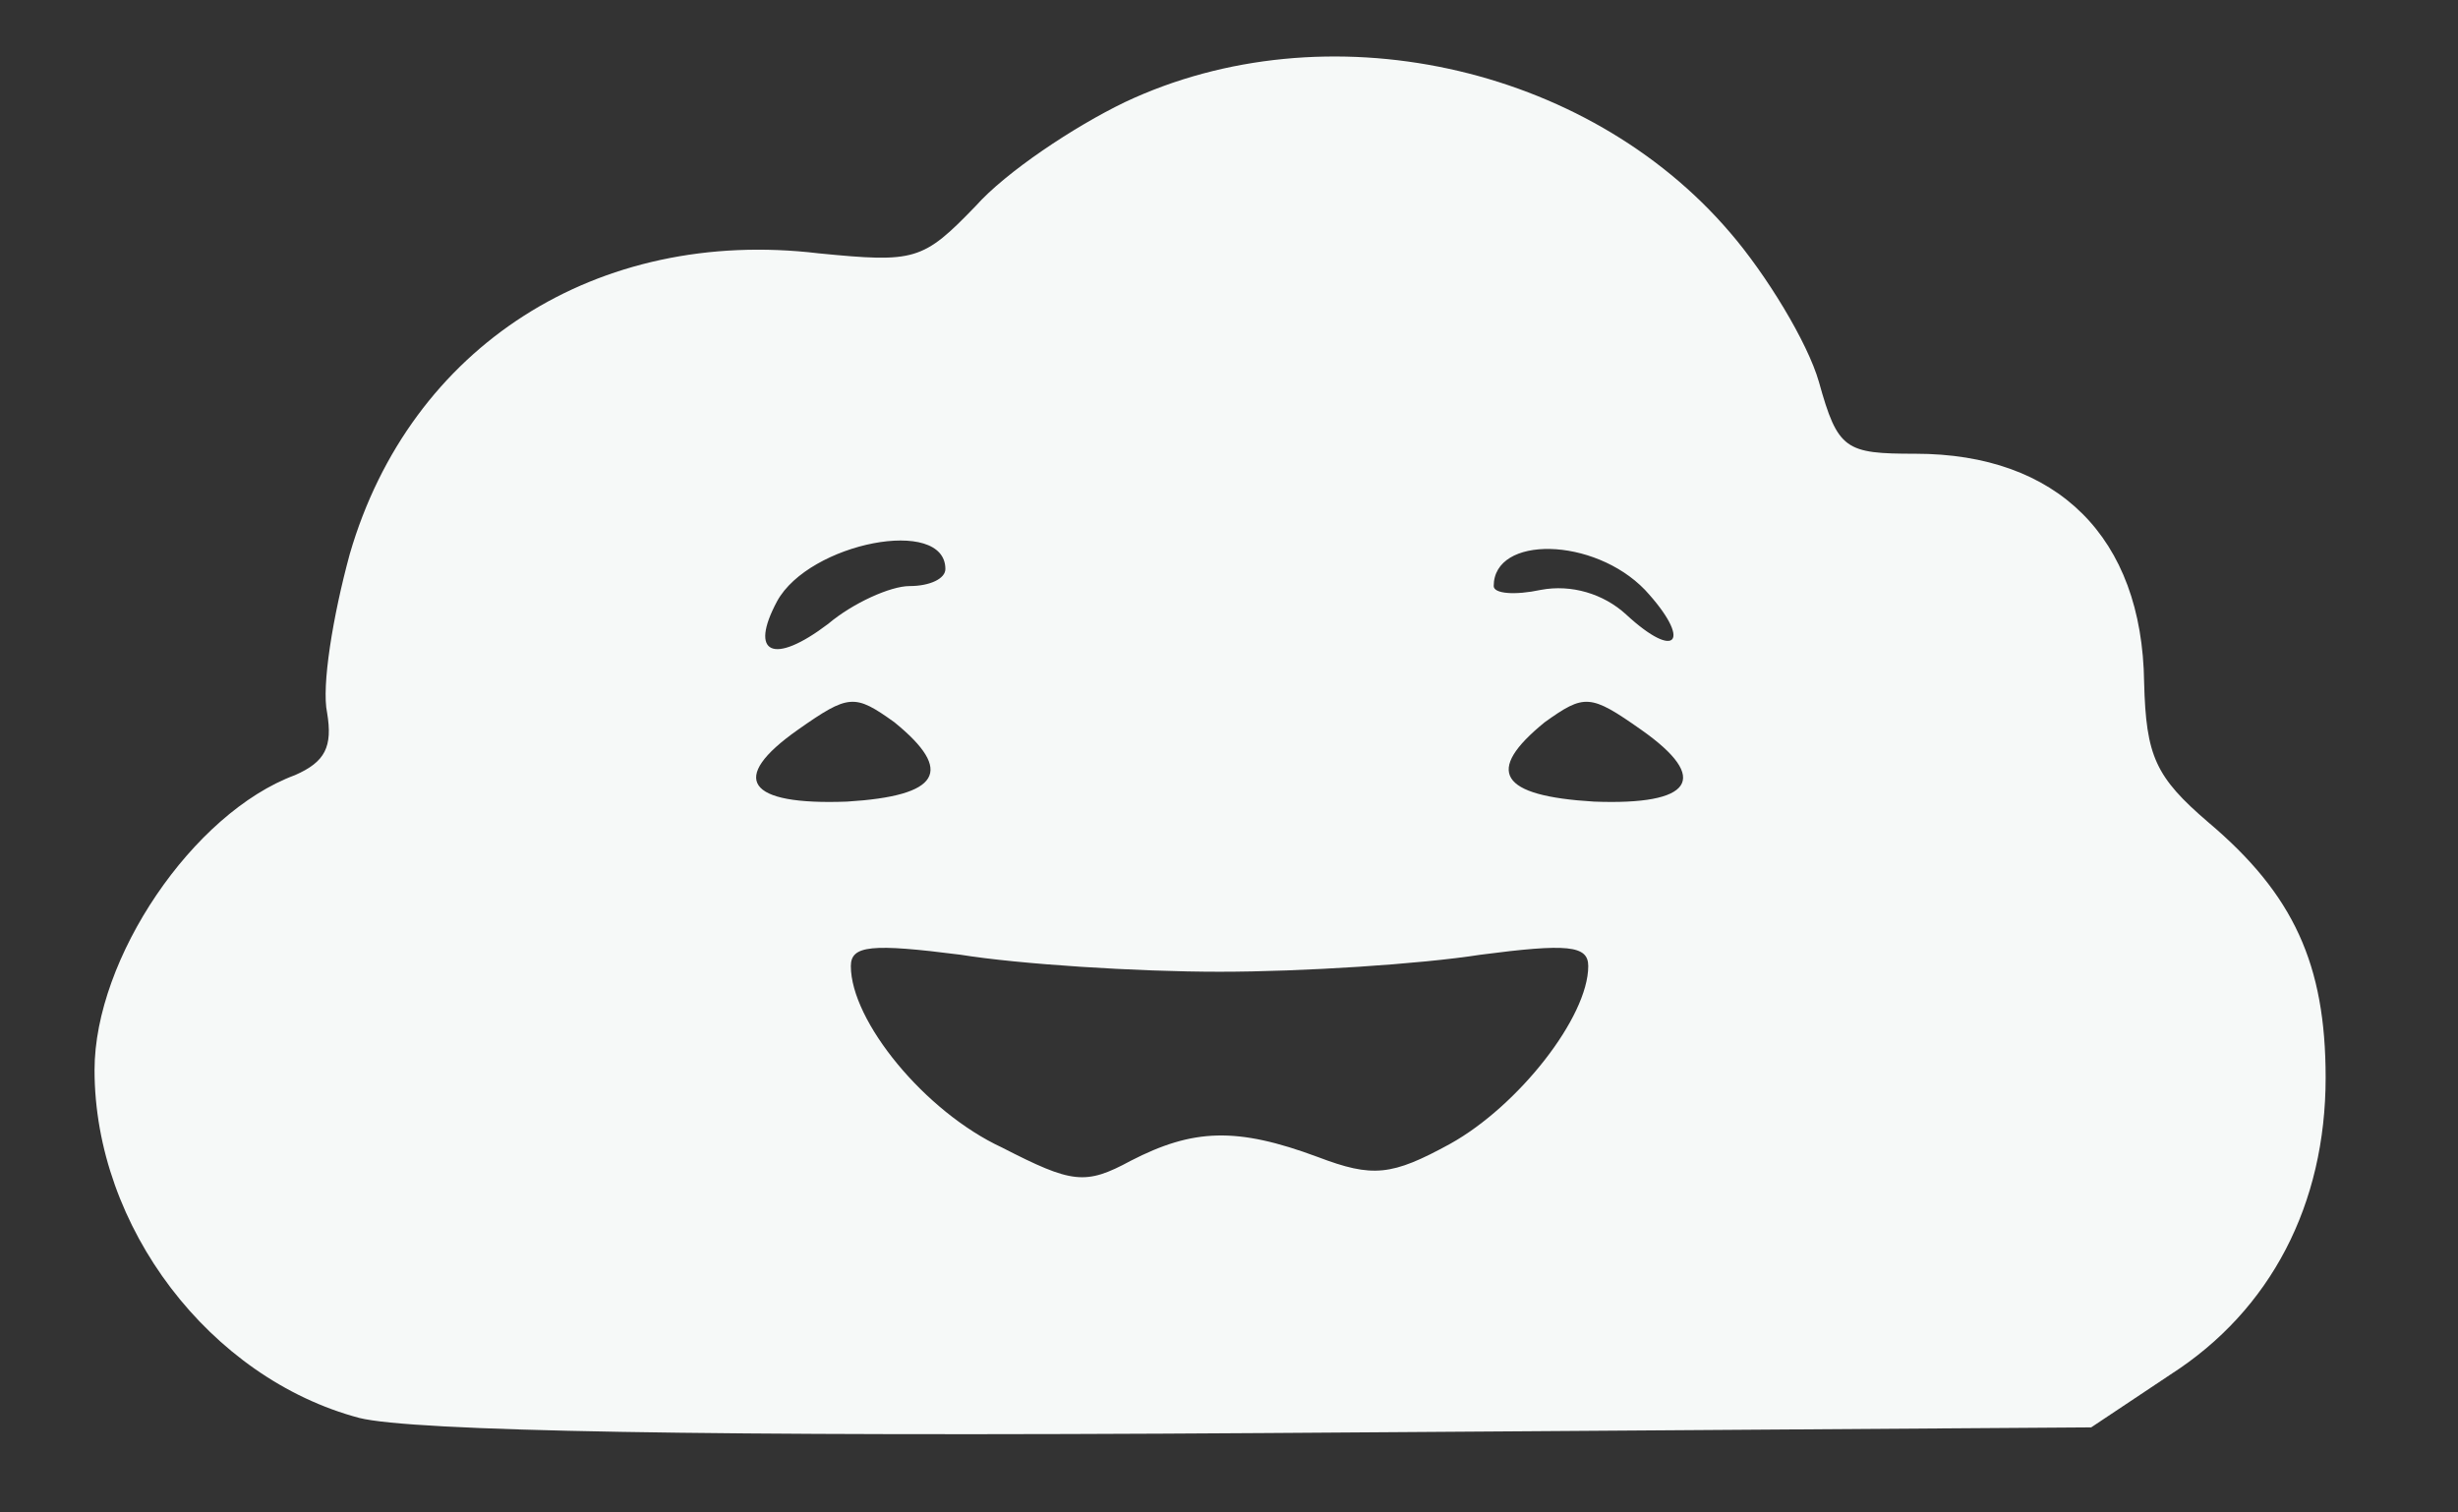 <?xml version="1.0" encoding="utf-8"?>
<svg version="1.0" width="130pt" height="80pt" viewBox="0 0 130 80" preserveAspectRatio="xMidYMid meet" xmlns="http://www.w3.org/2000/svg">
  <rect x="0" y="0" width="130" height="80" fill="#333333" stroke="none"/>
  <g transform="translate(0,80) scale(0.1,-0.1)" fill="#000000" stroke="none">
    <path d="M595 746 c-27 -13 -63 -37 -79 -55 -28 -29 -32 -30 -83 -25 -117 14 -216 -49 -248 -159 -9 -33 -15 -70 -12 -84 3 -18 -1 -26 -17 -33 -54 -20 -106 -97 -106 -156 0 -83 61 -163 140 -184 28 -7 182 -10 479 -8 l437 3 42 28 c53 34 82 90 82 157 0 60 -17 97 -62 135 -28 24 -33 35 -34 74 -1 77 -46 121 -121 121 -37 0 -41 2 -51 38 -6 21 -28 57 -47 79 -76 89 -214 119 -320 69z m-95 -247 c0 -5 -8 -9 -19 -9 -10 0 -30 -9 -43 -20 -29 -22 -42 -16 -27 12 17 31 89 45 89 17z m370 -11 c25 -27 17 -38 -10 -13 -12 11 -29 16 -45 13 -14 -3 -25 -2 -25 2 0 27 53 26 80 -2z m-397 -70 c32 -26 24 -39 -25 -42 -53 -2 -63 12 -26 38 27 19 30 19 51 4z m395 -4 c37 -26 27 -40 -25 -38 -50 3 -58 16 -26 42 21 15 24 15 51 -4z m-223 -128 c44 0 106 4 138 9 46 6 57 5 57 -6 0 -27 -37 -74 -73 -94 -31 -17 -41 -18 -70 -7 -43 16 -66 15 -99 -2 -24 -13 -31 -12 -68 7 -41 19 -80 67 -80 96 0 11 11 12 58 6 31 -5 93 -9 137 -9z" style="fill: rgb(246, 249, 248);"/>
  </g>
</svg>